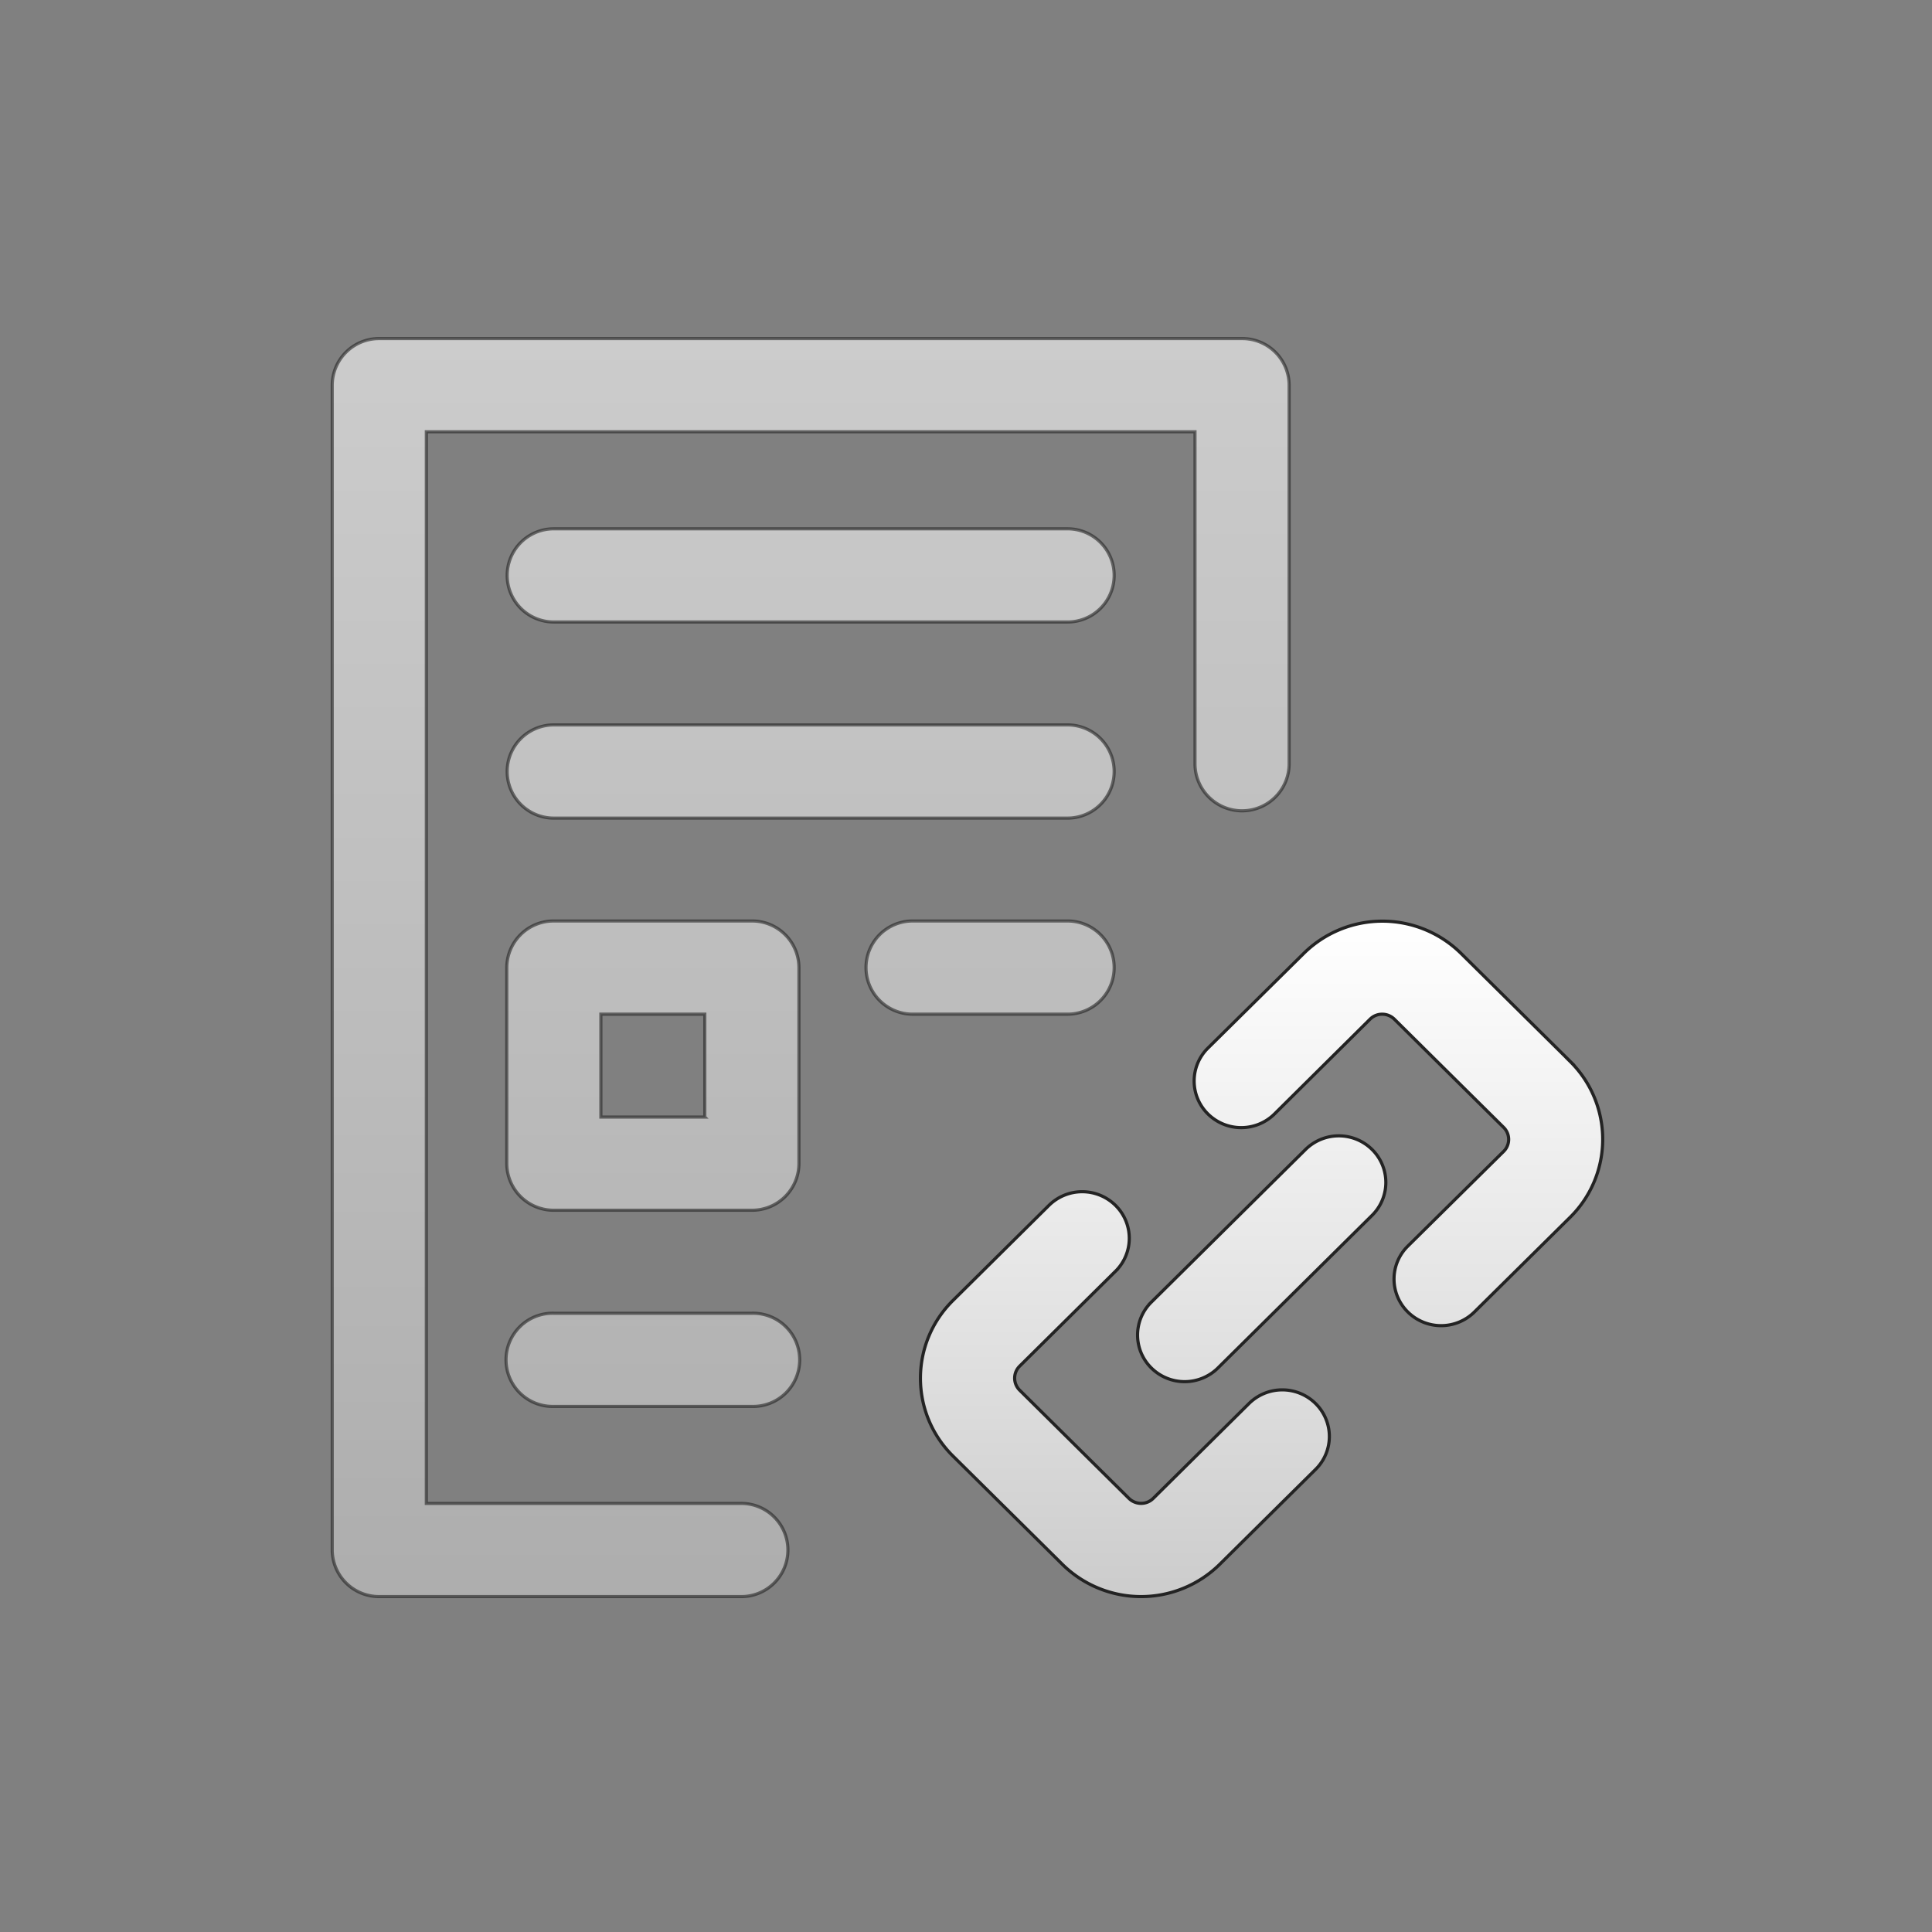 <svg id="Layer_1" data-name="Layer 1" xmlns="http://www.w3.org/2000/svg" xmlns:xlink="http://www.w3.org/1999/xlink" viewBox="0 0 612 612"><rect x="0" y="0" width="612" height="612" fill="#808080" stroke="none"/><defs><style>.cls-1,.cls-2{stroke:#232323;stroke-miterlimit:10;}.cls-1{opacity:0.6;isolation:isolate;fill:url(#linear-gradient);}.cls-2{fill:url(#linear-gradient-2);}</style><linearGradient id="linear-gradient" x1="256.8" y1="107.25" x2="256.8" y2="505.75" gradientUnits="userSpaceOnUse"><stop offset="0" stop-color="#fff"/><stop offset="0.6" stop-color="#e2e2e2"/><stop offset="1" stop-color="#ccc"/></linearGradient><linearGradient id="linear-gradient-2" x1="399.65" y1="291.74" x2="399.65" y2="505.75" xlink:href="#linear-gradient"/></defs><g id="LinkStudies"><path class="cls-1" d="M393.45,107.25H120.14A14.83,14.83,0,0,0,105.24,122V491a14.83,14.83,0,0,0,14.9,14.75h114.3a14.76,14.76,0,1,0,0-29.51H135.05V136.77H378.54V241.93a14.91,14.91,0,0,0,29.82,0V122A14.83,14.83,0,0,0,393.45,107.25ZM238.17,291.74H175.44a14.84,14.84,0,0,0-14.91,14.76v62.11a14.85,14.85,0,0,0,14.91,14.76h62.73a14.84,14.84,0,0,0,14.91-14.76V306.5A14.84,14.84,0,0,0,238.17,291.74Zm-14.91,62.11H190.34V321.26h32.92v32.59ZM338.17,167.51H175.42a14.76,14.76,0,1,0,0,29.52H338.17a14.76,14.76,0,1,0,0-29.52Zm0,62.12H175.42a14.76,14.76,0,1,0,0,29.52H338.17a14.76,14.76,0,1,0,0-29.52Zm0,62.11H289.09a14.76,14.76,0,1,0,0,29.52h49.08a14.76,14.76,0,1,0,0-29.52ZM238.17,416H175.44a14.76,14.76,0,1,0,0,29.51h62.73a14.76,14.76,0,1,0,0-29.51Z"/><path class="cls-2" d="M395.64,444.6l-30.35,30.06a5.41,5.41,0,0,1-3.83,1.56,5.48,5.48,0,0,1-3.85-1.58L323,440.37a5.36,5.36,0,0,1,0-7.62l30.35-30.05a14.64,14.64,0,0,0,0-20.87,15,15,0,0,0-21.08,0l-30.36,30.08a34.62,34.62,0,0,0,0,49.36l34.61,34.26a35.5,35.5,0,0,0,49.85,0l30.36-30.06a14.64,14.64,0,0,0,0-20.87A15,15,0,0,0,395.64,444.6ZM497.41,336.24,462.8,302A35.48,35.48,0,0,0,413,302l-30.36,30a14.64,14.64,0,0,0,0,20.87,15,15,0,0,0,21.08,0L434,322.84a5.39,5.39,0,0,1,3.84-1.57,5.48,5.48,0,0,1,3.85,1.58l34.62,34.28a5.34,5.34,0,0,1,0,7.6l-30.35,30a14.64,14.64,0,0,0,0,20.87,15,15,0,0,0,21.08,0l30.33-30a34.69,34.69,0,0,0,0-49.37Zm-83.87,27.9-48.82,48.33a14.64,14.64,0,0,0,0,20.87,15,15,0,0,0,21.08,0L434.62,385a14.65,14.65,0,0,0,0-20.88A15,15,0,0,0,413.54,364.14Z"/></g></svg>